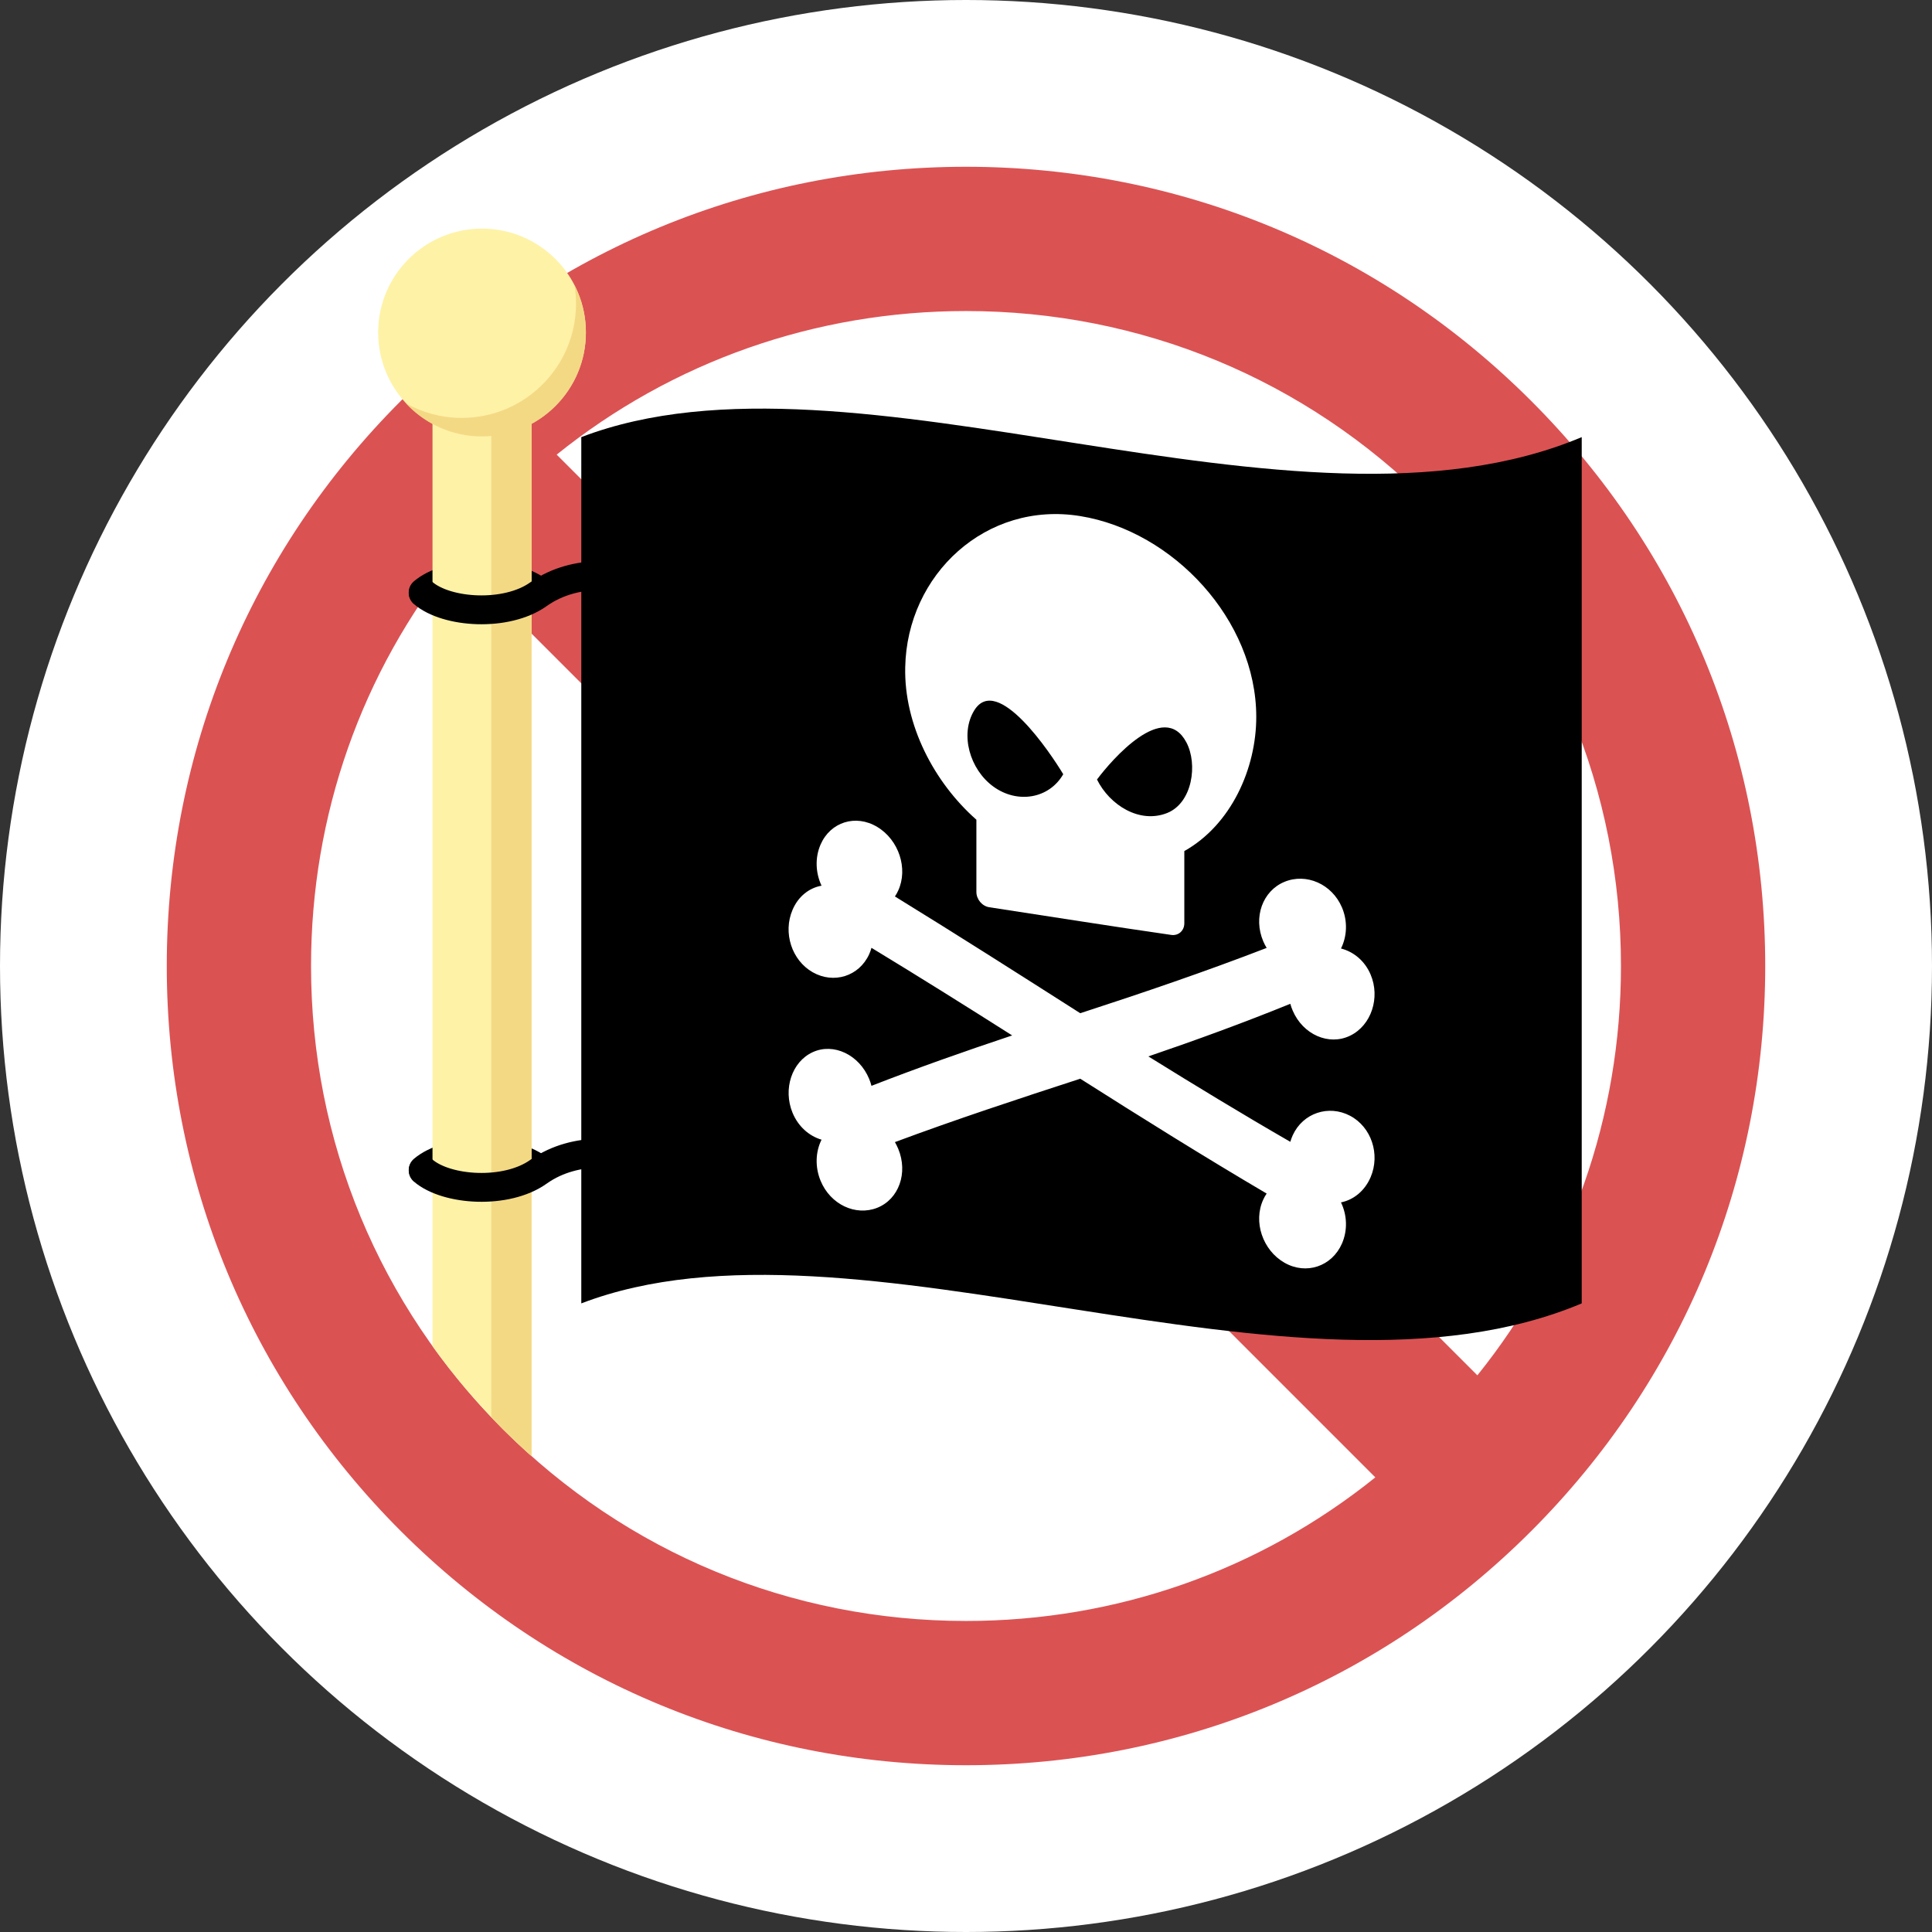 <?xml version="1.0" encoding="utf-8"?>
<!-- Generator: Adobe Illustrator 22.0.1, SVG Export Plug-In . SVG Version: 6.00 Build 0)  -->
<svg version="1.1" id="Layer_1" xmlns="http://www.w3.org/2000/svg" xmlns:xlink="http://www.w3.org/1999/xlink" x="0px" y="0px"
	 viewBox="0 0 2008.8 2008.8" style="enable-background:new 0 0 2008.8 2008.8;" xml:space="preserve">
<rect x="0" y="0" width="2008.8" height="2008.8" fill="#333333" stroke="none"/>
<style type="text/css">
	.st0{fill:#FFFFFF;}
	.st1{fill:#DB5253;}
	.st2{fill:none;stroke:#000000;stroke-width:30;stroke-linecap:round;stroke-miterlimit:10;}
	.st3{fill:#FEF2A7;}
	.st4{fill:#F4D985;}
</style>
<circle class="st0" cx="1004.4" cy="1004.4" r="1004.4"/>
<path class="st1" d="M1592,416.8c-157-157-365.6-243.4-587.6-243.4c-222,0-430.7,86.4-587.6,243.4s-243.4,365.6-243.4,587.6
	c0,222,86.4,430.6,243.4,587.6c157,157,365.6,243.4,587.6,243.4c222,0,430.7-86.4,587.6-243.4c157-157,243.4-365.6,243.4-587.6
	C1835.4,782.4,1749,573.7,1592,416.8z M522.9,1485.9c-128.6-128.6-199.5-299.6-199.5-481.5c0-156.7,52.5-305.3,149.3-425.6
	l957.3,957.3c-120.4,96.8-269,149.3-425.6,149.3C822.5,1685.4,651.5,1614.6,522.9,1485.9z M1536.1,1430L578.8,472.7
	c120.4-96.8,269-149.3,425.6-149.3c181.9,0,352.9,70.8,481.5,199.5l0,0c128.6,128.6,199.5,299.6,199.5,481.5
	C1685.4,1161.1,1632.9,1309.7,1536.1,1430z"/>
<path d="M1644.6,454.5c-298.4,125.6-756.7-108.6-1040.2,0v900.7c283.5-108.6,741.8,125.6,1040.2,0V454.5z"/>
<path class="st0" d="M1403.7,1160.1c-22.2-11.7-49-2.9-59.6,20.3c-1,2.2-1.8,4.5-2.5,6.8c-49.8-28.7-98.8-58.5-147.6-88.8
	c49.8-17,98.9-34.9,147.6-54.7c0.6,2.4,1.5,4.8,2.5,7.1c10.6,24.8,37.4,36.8,59.6,26.1c22.2-10.7,31.6-39.6,21.4-63.6
	c-6-14.2-17.6-23.7-30.8-27.1c6.3-12.6,7.1-28.4,1-42.7c-10.4-24.4-37.1-36-59.8-26.6c-22.7,9.4-32.7,36.9-22,61.9
	c1,2.4,2.2,4.6,3.5,6.8c-63.9,24.7-128.7,46.7-193.8,67.9c-64-40.8-128-81.6-192.7-121.4c1.3-1.9,2.4-3.9,3.4-6.1
	c10.5-22.8,0.7-52.7-21.8-66.2c-22.4-13.5-48.7-5.1-58.9,18.3c-6,13.8-5.2,29.6,1,42.8c-12.9,2.3-24.3,11.2-30.2,25.2
	c-10.1,23.7-0.8,52.4,21,64.8c21.8,12.4,48.2,4.3,58.7-18.7c1-2.2,1.8-4.4,2.4-6.7c49.1,29.8,97.8,60.3,146.3,91.1
	c-49.2,16.4-98,33.6-146.3,52.4c-0.6-2.4-1.4-4.8-2.4-7.2c-10.4-25.1-36.9-37.8-58.7-27.8c-21.8,10-31,38.5-21,62.9
	c5.9,14.4,17.3,24.3,30.2,28.1c-6.2,12.4-7,28.1-1,42.7c10.2,24.7,36.4,37,58.9,28.1c22.4-8.9,32.3-36.2,21.8-61.4
	c-1-2.4-2.2-4.7-3.4-6.9c63.7-23.7,128.1-44.9,192.7-65.9c64.1,40.7,128.4,80.9,193.8,119.4c-1.3,1.9-2.5,4-3.5,6.2
	c-10.7,23-0.7,52.7,22,65.7c22.7,13,49.4,3.8,59.8-19.9c6.1-14,5.3-29.7-1-42.8c13.2-2.7,24.7-12,30.8-26.2
	C1435.3,1200.1,1425.9,1171.8,1403.7,1160.1z"/>
<path class="st0" d="M1015.2,852.3c0,30.1,0,45.1,0,75.1c0,7.7,6,14.8,13.4,15.9c63.1,9.6,126.1,19.7,189.3,28.8
	c7.4,1,13.5-4.4,13.5-12.1c0-30.1,0-45.1,0-75.1c48.6-27.3,74.9-85.7,74.8-139.8c-0.2-100.4-86.2-192.8-183-208.5
	c-97.8-15.9-180.2,60.6-182,157.3C939.9,753.5,971.1,813.4,1015.2,852.3z M1233.5,771.8c12.1,22.7,6.3,63-19.9,73.5
	c-28.8,11.5-59.9-8.3-73-34.8C1156.2,789.6,1210.1,727.7,1233.5,771.8z M1013,738.6c23.9-38.7,79.7,45,92.5,66.4
	c-14.6,25.4-47.6,31.1-72.7,12.8C1008.3,800,997.8,763.3,1013,738.6z"/>
<path class="st2" d="M440,1216.4c24.5-21,86.5-25,119.8-1.3"/>
<path class="st2" d="M440,615.9c24.5-21,86.5-25,119.8-1.3"/>
<path class="st3" d="M552.7,1514V394h-103v1005.7c21.8,30.4,46.2,59.3,73.2,86.3C532.6,1495.6,542.5,1505,552.7,1514z"/>
<circle class="st3" cx="501.2" cy="345.7" r="108"/>
<path class="st4" d="M597.4,296.7c1,6.2,1.5,12.5,1.5,19c0,65.6-53.2,118.8-118.8,118.8c-21,0-40.8-5.5-57.9-15
	c19.7,21.1,47.8,34.3,78.9,34.3c59.6,0,108-48.4,108-108C609.2,328,604.9,311.4,597.4,296.7z"/>
<path class="st4" d="M552.7,1514V421l-41.9,18v1034.5c4,4.2,8,8.3,12.1,12.5C532.6,1495.6,542.5,1505,552.7,1514z"/>
<path class="st2" d="M440,616.6c24.5,21,86.5,25,119.8,1.3c40.9-29.1,91.2-17.1,91.2-17.1"/>
<path class="st2" d="M440,1217.1c24.5,21,86.5,25,119.8,1.3c40.9-29.1,91.2-17.1,91.2-17.1"/>
</svg>
